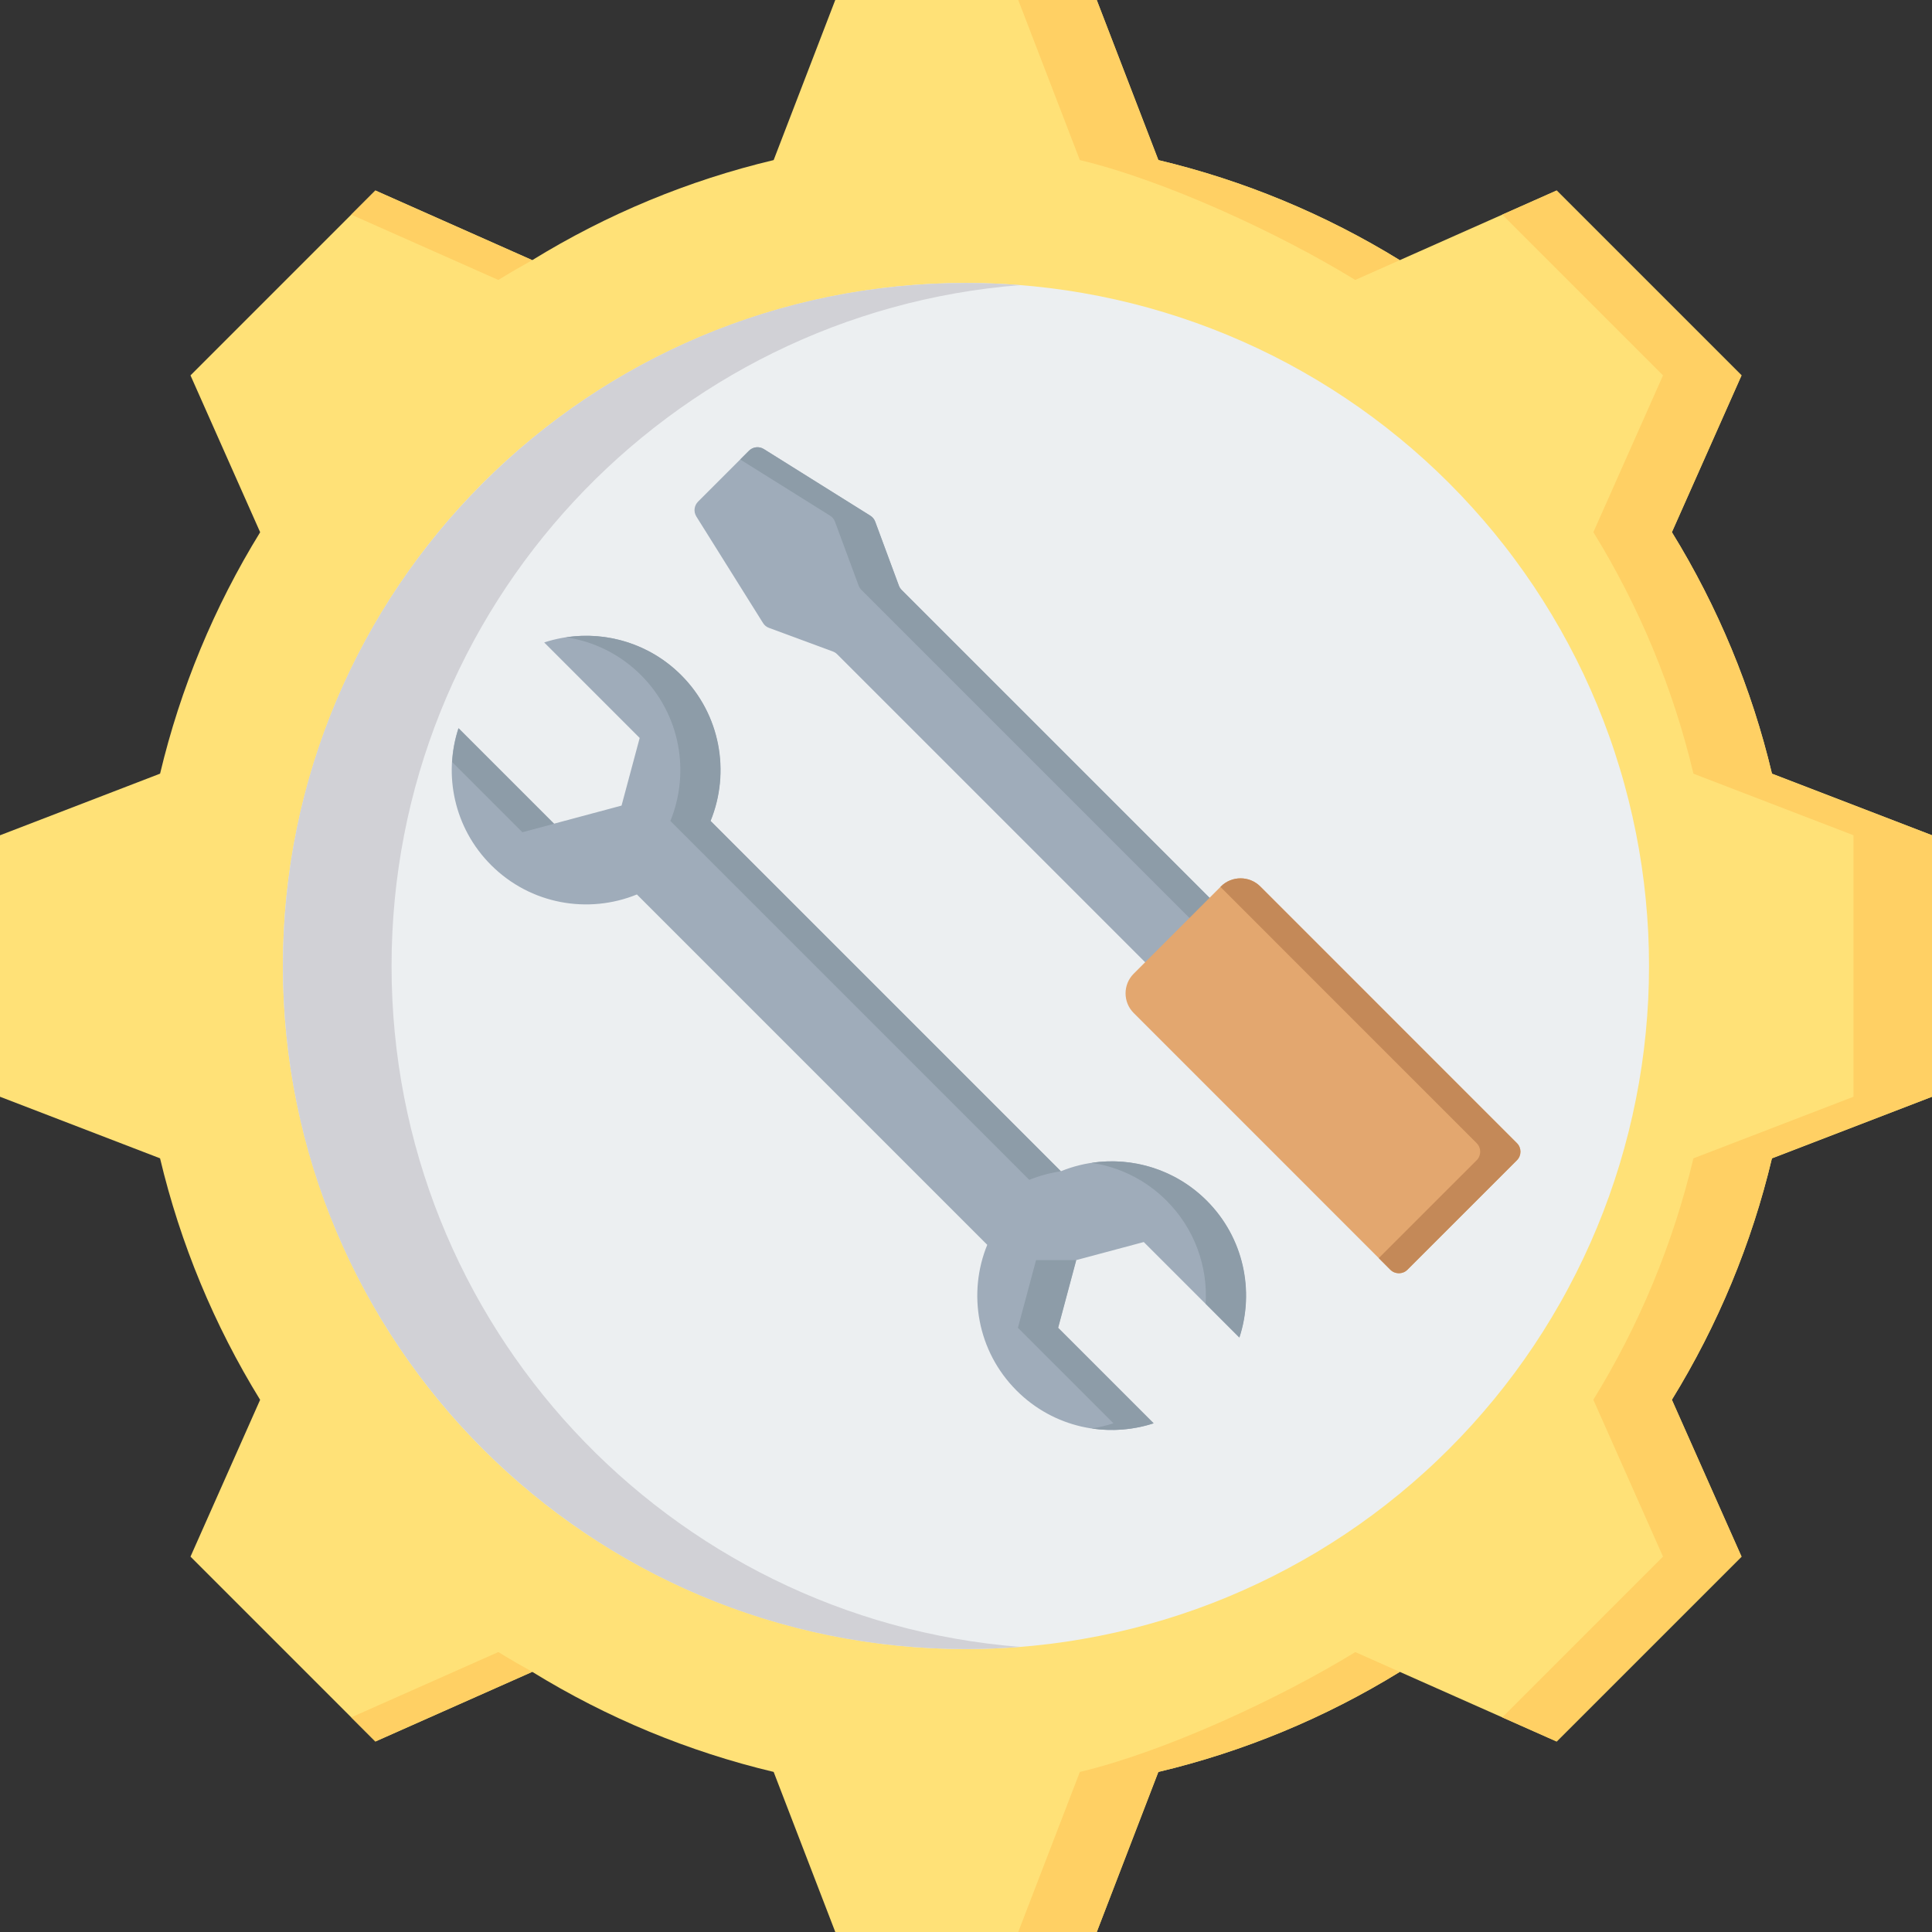 <svg width="70" height="70" viewBox="0 0 70 70" fill="none" xmlns="http://www.w3.org/2000/svg">
<rect x="0" y="0" width="70" height="70" fill="#333333" stroke="none"/>
<path fill-rule="evenodd" clip-rule="evenodd" d="M41.969 5.8C45.059 6.535 48.011 7.761 50.716 9.426L56.399 6.902L63.098 13.601L60.575 19.282C62.241 21.987 63.466 24.94 64.201 28.032L70 30.263V39.737L64.2 41.969C63.465 45.06 62.239 48.011 60.574 50.716L63.098 56.4L56.399 63.098L50.718 60.575C48.012 62.241 45.06 63.466 41.968 64.201L39.737 70H30.264L28.031 64.2C24.94 63.465 21.989 62.239 19.284 60.574L13.6 63.098L6.902 56.4L9.425 50.718C7.759 48.013 6.534 45.06 5.799 41.968L0 39.737V30.264L5.8 28.031C6.535 24.94 7.76 21.989 9.426 19.284L6.902 13.601L13.6 6.902L19.284 9.426C21.989 7.761 24.94 6.535 28.031 5.8L30.263 0H39.736L41.969 5.8Z" fill="#FFE177"/>
<path fill-rule="evenodd" clip-rule="evenodd" d="M19.286 60.574L13.602 63.098L12.727 62.223L18.056 59.857C18.46 60.106 18.87 60.344 19.286 60.574ZM41.971 5.8C45.06 6.535 48.013 7.761 50.718 9.426L49.102 10.143C46.397 8.478 42.216 6.535 39.125 5.8L36.893 0H39.738L41.971 5.8ZM50.719 60.575C48.014 62.241 45.061 63.466 41.97 64.201L39.739 70H36.893L39.125 64.201C42.216 63.466 46.398 61.523 49.104 59.858L50.719 60.575ZM12.727 7.777L13.602 6.902L19.286 9.426C18.87 9.656 18.46 9.894 18.055 10.143L12.727 7.777ZM54.431 7.777L56.401 6.902L63.1 13.601L60.576 19.282C62.242 21.987 63.468 24.94 64.203 28.032L70.002 30.263V39.737L64.201 41.969C63.466 45.06 62.241 48.011 60.576 50.716L63.1 56.4L56.401 63.098L54.431 62.223L60.254 56.4L57.73 50.716C59.395 48.011 60.62 45.06 61.356 41.969L67.156 39.737V30.263L61.357 28.032C60.622 24.94 59.397 21.987 57.731 19.282L60.254 13.601L54.431 7.777Z" fill="#FFD064"/>
<path d="M52.499 17.5C52.785 17.786 53.064 18.08 53.336 18.38C53.608 18.68 53.873 18.986 54.13 19.299C54.386 19.613 54.636 19.931 54.877 20.257C55.118 20.582 55.351 20.913 55.577 21.25C55.801 21.587 56.018 21.929 56.226 22.277C56.435 22.624 56.634 22.976 56.825 23.333C57.016 23.69 57.198 24.052 57.372 24.418C57.545 24.784 57.708 25.155 57.864 25.529C58.019 25.903 58.164 26.28 58.301 26.662C58.438 27.043 58.564 27.428 58.681 27.816C58.8 28.203 58.907 28.594 59.005 28.986C59.104 29.379 59.193 29.774 59.272 30.171C59.351 30.569 59.42 30.968 59.48 31.369C59.539 31.769 59.589 32.171 59.628 32.574C59.668 32.977 59.697 33.381 59.718 33.786C59.738 34.19 59.747 34.595 59.747 35C59.747 35.404 59.738 35.809 59.718 36.214C59.697 36.619 59.668 37.022 59.628 37.426C59.589 37.828 59.539 38.231 59.48 38.631C59.421 39.032 59.351 39.431 59.272 39.828C59.193 40.225 59.104 40.62 59.006 41.013C58.907 41.406 58.8 41.796 58.682 42.184C58.564 42.571 58.438 42.956 58.301 43.337C58.165 43.719 58.019 44.096 57.864 44.471C57.709 44.845 57.545 45.215 57.372 45.581C57.199 45.947 57.016 46.309 56.825 46.666C56.635 47.024 56.435 47.376 56.226 47.723C56.019 48.07 55.802 48.413 55.577 48.75C55.352 49.086 55.119 49.417 54.878 49.743C54.636 50.068 54.387 50.387 54.13 50.7C53.873 51.013 53.608 51.32 53.337 51.62C53.065 51.92 52.786 52.213 52.499 52.5C52.212 52.786 51.92 53.066 51.619 53.337C51.32 53.609 51.012 53.874 50.699 54.131C50.386 54.388 50.067 54.637 49.742 54.878C49.416 55.12 49.086 55.353 48.749 55.578C48.412 55.802 48.07 56.019 47.723 56.228C47.375 56.435 47.023 56.635 46.665 56.826C46.308 57.017 45.947 57.199 45.581 57.372C45.215 57.545 44.844 57.71 44.47 57.865C44.096 58.02 43.718 58.166 43.337 58.302C42.955 58.438 42.571 58.566 42.183 58.683C41.796 58.8 41.406 58.908 41.013 59.007C40.62 59.106 40.225 59.194 39.828 59.273C39.43 59.352 39.031 59.421 38.631 59.481C38.23 59.54 37.828 59.59 37.425 59.63C37.022 59.669 36.618 59.699 36.214 59.719C35.809 59.739 35.405 59.749 34.999 59.749C34.594 59.749 34.189 59.739 33.785 59.719C33.381 59.699 32.977 59.669 32.573 59.63C32.171 59.59 31.769 59.54 31.368 59.481C30.967 59.421 30.568 59.352 30.171 59.274C29.774 59.194 29.379 59.106 28.985 59.007C28.593 58.909 28.202 58.801 27.815 58.683C27.428 58.566 27.043 58.439 26.661 58.302C26.281 58.166 25.903 58.02 25.529 57.865C25.154 57.71 24.784 57.546 24.418 57.373C24.052 57.2 23.69 57.018 23.333 56.827C22.976 56.635 22.623 56.436 22.276 56.228C21.928 56.019 21.587 55.803 21.25 55.578C20.913 55.353 20.581 55.12 20.257 54.878C19.931 54.638 19.612 54.388 19.299 54.131C18.986 53.874 18.679 53.61 18.379 53.338C18.079 53.066 17.786 52.787 17.5 52.5C17.212 52.214 16.934 51.92 16.661 51.621C16.39 51.32 16.125 51.014 15.868 50.701C15.612 50.388 15.362 50.069 15.121 49.743C14.88 49.418 14.646 49.087 14.422 48.751C14.196 48.414 13.979 48.071 13.772 47.724C13.563 47.377 13.363 47.024 13.173 46.667C12.982 46.31 12.8 45.948 12.627 45.582C12.454 45.216 12.289 44.846 12.134 44.472C11.979 44.097 11.833 43.72 11.697 43.338C11.561 42.957 11.433 42.572 11.316 42.185C11.199 41.797 11.091 41.407 10.992 41.014C10.894 40.621 10.805 40.226 10.726 39.829C10.647 39.432 10.577 39.032 10.518 38.632C10.459 38.231 10.409 37.829 10.37 37.426C10.329 37.023 10.3 36.62 10.28 36.215C10.26 35.81 10.25 35.405 10.25 35.001C10.25 34.596 10.26 34.191 10.28 33.786C10.3 33.381 10.329 32.978 10.369 32.575C10.409 32.172 10.459 31.77 10.518 31.369C10.577 30.969 10.647 30.569 10.726 30.172C10.805 29.775 10.893 29.38 10.992 28.987C11.091 28.595 11.199 28.204 11.316 27.816C11.433 27.429 11.561 27.044 11.697 26.663C11.833 26.281 11.979 25.904 12.134 25.529C12.289 25.155 12.453 24.785 12.627 24.419C12.8 24.053 12.981 23.691 13.173 23.334C13.363 22.976 13.562 22.625 13.771 22.277C13.979 21.93 14.196 21.587 14.421 21.251C14.646 20.914 14.879 20.583 15.12 20.258C15.362 19.932 15.611 19.613 15.867 19.3C16.125 18.987 16.389 18.681 16.661 18.38C16.933 18.08 17.212 17.787 17.499 17.5C17.785 17.214 18.078 16.935 18.378 16.663C18.678 16.391 18.985 16.126 19.298 15.87C19.611 15.612 19.931 15.363 20.256 15.122C20.581 14.88 20.912 14.648 21.249 14.422C21.586 14.198 21.928 13.981 22.275 13.772C22.622 13.565 22.975 13.365 23.332 13.174C23.689 12.983 24.051 12.801 24.417 12.628C24.784 12.455 25.153 12.29 25.528 12.135C25.902 11.981 26.28 11.835 26.661 11.698C27.042 11.562 27.427 11.435 27.814 11.317C28.201 11.2 28.592 11.092 28.985 10.993C29.378 10.895 29.773 10.806 30.17 10.727C30.567 10.648 30.966 10.579 31.367 10.519C31.768 10.46 32.17 10.41 32.572 10.37C32.976 10.331 33.38 10.301 33.784 10.281C34.188 10.262 34.593 10.252 34.999 10.252C35.404 10.252 35.808 10.262 36.213 10.281C36.617 10.301 37.022 10.331 37.424 10.37C37.828 10.41 38.229 10.46 38.63 10.519C39.03 10.579 39.429 10.648 39.827 10.727C40.224 10.806 40.619 10.895 41.012 10.993C41.405 11.091 41.795 11.199 42.182 11.317C42.571 11.435 42.955 11.561 43.336 11.698C43.717 11.835 44.096 11.98 44.469 12.135C44.843 12.29 45.214 12.454 45.58 12.627C45.946 12.8 46.307 12.982 46.665 13.173C47.022 13.365 47.374 13.564 47.722 13.772C48.07 13.981 48.411 14.197 48.748 14.422C49.085 14.647 49.416 14.88 49.742 15.122C50.066 15.363 50.385 15.612 50.699 15.869C51.012 16.126 51.319 16.39 51.618 16.662C51.919 16.935 52.212 17.213 52.499 17.5Z" fill="#ECEFF1"/>
<path fill-rule="evenodd" clip-rule="evenodd" d="M34.999 10.252C21.329 10.252 10.25 21.331 10.25 35C10.25 48.669 21.329 59.749 34.999 59.749C35.661 59.749 36.318 59.722 36.967 59.671C24.218 58.668 14.187 48.007 14.187 35C14.187 21.993 24.218 11.333 36.967 10.329C36.318 10.278 35.661 10.252 34.999 10.252Z" fill="#D1D1D6"/>
<path fill-rule="evenodd" clip-rule="evenodd" d="M38.434 42.438C40.194 41.719 42.289 42.074 43.717 43.503C45.059 44.844 45.453 46.773 44.901 48.461L41.441 45.001L38.989 45.657L38.333 48.109L41.793 51.569C40.105 52.121 38.176 51.727 36.835 50.385C35.406 48.957 35.051 46.861 35.77 45.102L23.076 32.408C21.316 33.126 19.221 32.772 17.793 31.343C16.451 30.002 16.057 28.073 16.609 26.385L20.069 29.845L22.52 29.188L23.177 26.737L19.717 23.277C21.404 22.725 23.334 23.119 24.675 24.461C26.104 25.889 26.458 27.984 25.74 29.744L38.434 42.438Z" fill="#9FACBA"/>
<path fill-rule="evenodd" clip-rule="evenodd" d="M39.553 42.132C41.029 41.909 42.588 42.366 43.725 43.502C45.066 44.844 45.46 46.773 44.908 48.461L43.683 47.235C43.763 45.894 43.29 44.527 42.266 43.502C41.502 42.738 40.547 42.281 39.553 42.132ZM38.996 45.657H37.538L36.881 48.109L40.342 51.569C40.083 51.653 39.82 51.716 39.554 51.756C40.303 51.868 41.074 51.807 41.8 51.569L38.34 48.109L38.996 45.657ZM16.383 27.611C16.408 27.196 16.485 26.784 16.616 26.386L20.076 29.846L18.926 30.154L16.383 27.611ZM20.512 23.09C21.988 22.868 23.546 23.325 24.683 24.461C26.111 25.889 26.466 27.984 25.747 29.745L38.441 42.438C38.05 42.494 37.664 42.598 37.293 42.749L24.289 29.745C25.008 27.984 24.653 25.89 23.225 24.461C22.46 23.696 21.505 23.239 20.512 23.09Z" fill="#8D9CA8"/>
<path fill-rule="evenodd" clip-rule="evenodd" d="M49.441 38.766L47.727 40.481C47.556 40.65 47.279 40.65 47.108 40.481L30.334 23.707C30.287 23.659 30.238 23.628 30.176 23.605L27.864 22.75C27.769 22.715 27.698 22.657 27.645 22.572L25.231 18.715C25.122 18.54 25.148 18.32 25.293 18.174L27.134 16.333C27.279 16.187 27.501 16.162 27.675 16.271L31.531 18.684C31.617 18.738 31.675 18.809 31.71 18.904L32.566 21.215C32.589 21.278 32.62 21.327 32.666 21.373L49.441 38.147C49.611 38.318 49.611 38.595 49.441 38.766Z" fill="#9FACBA"/>
<path fill-rule="evenodd" clip-rule="evenodd" d="M49.442 38.766L47.728 40.48C47.558 40.65 47.28 40.65 47.109 40.48L46.689 40.06L47.984 38.766C48.154 38.596 48.154 38.317 47.984 38.147L31.21 21.373C31.163 21.326 31.132 21.277 31.109 21.216L30.253 18.903C30.218 18.809 30.161 18.738 30.075 18.684L26.82 16.648L27.136 16.333C27.281 16.187 27.502 16.162 27.677 16.271L31.534 18.684C31.619 18.738 31.676 18.809 31.712 18.903L32.568 21.216C32.59 21.277 32.622 21.326 32.669 21.374L49.443 38.148C49.613 38.317 49.613 38.595 49.442 38.766Z" fill="#8D9CA8"/>
<path fill-rule="evenodd" clip-rule="evenodd" d="M54.963 42.037L50.994 46.005C50.825 46.175 50.546 46.175 50.376 46.005L41.076 36.703C40.683 36.312 40.683 35.67 41.076 35.279L44.237 32.117C44.629 31.726 45.269 31.726 45.662 32.117L54.963 41.419C55.132 41.589 55.132 41.867 54.963 42.037Z" fill="#E3A76F"/>
<path fill-rule="evenodd" clip-rule="evenodd" d="M54.961 42.037L50.993 46.005C50.823 46.175 50.545 46.175 50.374 46.005L49.955 45.584L53.503 42.037C53.673 41.867 53.673 41.589 53.503 41.419L44.219 32.134L44.236 32.117C44.627 31.726 45.269 31.726 45.66 32.117L54.961 41.419C55.131 41.589 55.131 41.867 54.961 42.037Z" fill="#C48958"/>
</svg>
